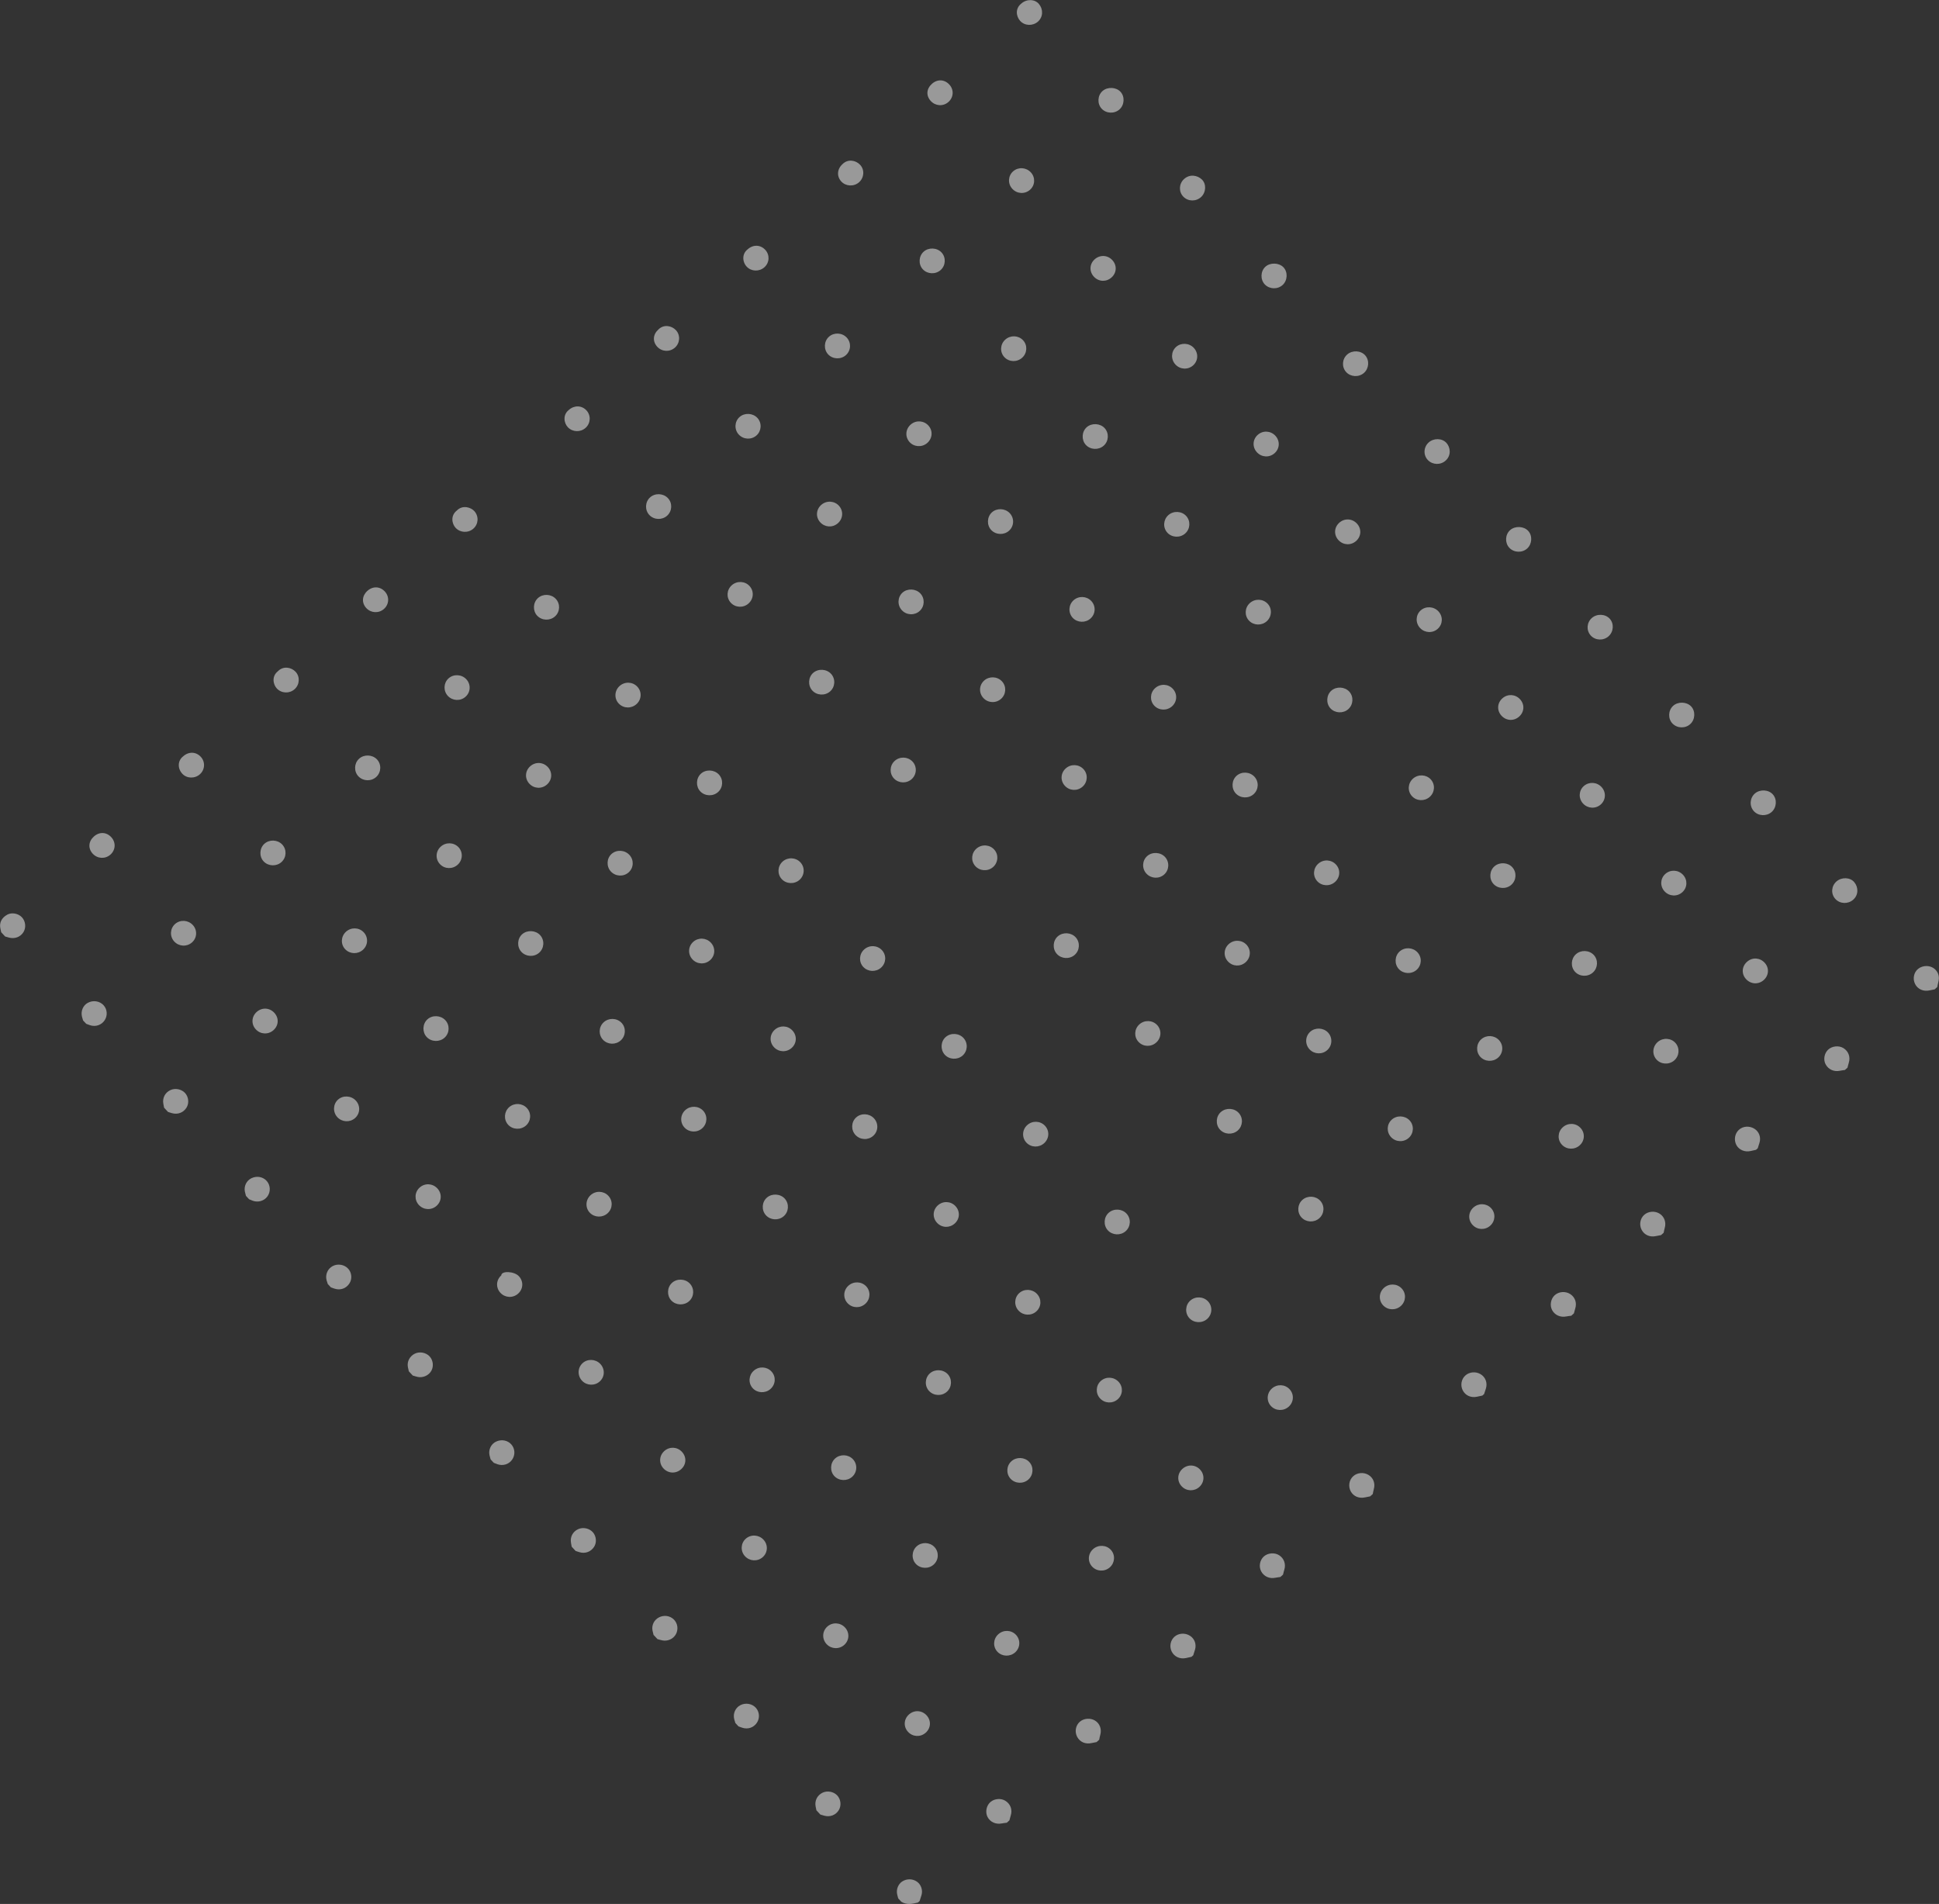 <svg xmlns="http://www.w3.org/2000/svg" xmlns:xlink="http://www.w3.org/1999/xlink" width="333px" height="327px">
    <rect width="100%" height="100%" fill="#333333" stroke="none"/>
    <path fill-rule="evenodd" opacity="0.502" fill="rgb(255, 255, 255)" d="M1.252,157.088 C2.004,156.675 3.100,156.864 3.737,157.514 C4.386,158.178 4.517,159.270 4.041,160.069 C3.537,160.916 2.530,161.300 1.532,161.024 C1.316,160.965 1.101,160.904 0.886,160.844 C0.660,160.601 0.435,160.358 0.210,160.115 C0.168,159.930 0.128,159.745 0.083,159.560 C-0.167,158.515 0.247,157.639 1.252,157.088 ZM80.079,116.656 C80.892,117.523 80.840,118.861 79.963,119.653 C79.085,120.447 77.723,120.389 76.914,119.522 C76.112,118.664 76.163,117.299 77.026,116.515 C77.890,115.731 79.273,115.795 80.079,116.656 ZM64.723,130.407 C65.533,131.240 65.491,132.620 64.631,133.423 C63.770,134.228 62.384,134.193 61.568,133.347 C60.759,132.508 60.796,131.128 61.648,130.328 C62.491,129.537 63.911,129.574 64.723,130.407 ZM48.462,145.038 C49.271,145.893 49.221,147.247 48.351,148.047 C47.487,148.840 46.088,148.796 45.284,147.949 C44.491,147.114 44.544,145.707 45.396,144.926 C46.255,144.139 47.660,144.191 48.462,145.038 ZM33.134,158.892 C33.931,159.778 33.848,161.111 32.946,161.883 C32.045,162.654 30.697,162.562 29.903,161.675 C29.117,160.797 29.201,159.440 30.089,158.674 C30.981,157.907 32.335,158.004 33.134,158.892 ZM17.803,172.664 C18.429,173.368 18.501,174.419 17.978,175.220 C17.432,176.055 16.415,176.400 15.445,176.075 C15.229,176.002 15.018,175.916 14.804,175.836 C14.624,175.642 14.444,175.448 14.264,175.254 C14.201,175.038 14.132,174.823 14.078,174.605 C13.845,173.666 14.260,172.679 15.068,172.238 C15.989,171.734 17.134,171.912 17.803,172.664 ZM126.868,74.625 C126.073,73.756 126.138,72.396 127.012,71.621 C127.876,70.854 129.293,70.928 130.076,71.780 C130.868,72.642 130.795,74.009 129.916,74.788 C129.030,75.572 127.668,75.499 126.868,74.625 ZM31.749,187.685 C32.395,188.354 32.516,189.468 32.027,190.243 C31.485,191.103 30.504,191.466 29.506,191.175 C29.289,191.111 29.074,191.041 28.858,190.974 C28.633,190.731 28.408,190.489 28.183,190.246 C28.140,190.029 28.098,189.812 28.056,189.595 C27.863,188.594 28.338,187.658 29.257,187.225 C30.065,186.844 31.127,187.040 31.749,187.685 ZM205.018,59.744 C205.839,60.620 205.796,61.941 204.919,62.740 C204.041,63.540 202.692,63.483 201.874,62.610 C201.061,61.745 201.100,60.388 201.961,59.600 C202.817,58.816 204.208,58.881 205.018,59.744 ZM61.115,189.030 C61.926,189.912 61.865,191.239 60.977,192.026 C60.092,192.811 58.736,192.738 57.929,191.862 C57.131,190.996 57.190,189.620 58.058,188.850 C58.929,188.078 60.314,188.159 61.115,189.030 ZM45.829,202.855 C46.462,203.595 46.498,204.712 45.914,205.500 C45.356,206.255 44.331,206.556 43.416,206.228 C43.200,206.150 42.990,206.054 42.777,205.967 C42.597,205.773 42.417,205.579 42.237,205.384 C42.174,205.136 42.100,204.889 42.051,204.638 C41.870,203.693 42.343,202.752 43.195,202.347 C44.123,201.906 45.194,202.112 45.829,202.855 ZM89.523,163.457 C88.745,162.593 88.827,161.187 89.698,160.434 C90.571,159.681 92.011,159.769 92.776,160.624 C93.555,161.495 93.466,162.869 92.582,163.638 C91.692,164.412 90.308,164.330 89.523,163.457 ZM73.292,178.118 C72.496,177.287 72.539,175.873 73.386,175.086 C74.231,174.300 75.655,174.351 76.459,175.195 C77.273,176.050 77.229,177.406 76.362,178.207 C75.500,179.004 74.103,178.963 73.292,178.118 ZM104.896,149.662 C104.106,148.795 104.174,147.410 105.045,146.649 C105.925,145.881 107.306,145.967 108.104,146.841 C108.905,147.719 108.835,149.059 107.946,149.840 C107.059,150.619 105.696,150.540 104.896,149.662 ZM186.466,76.392 C185.694,75.537 185.776,74.117 186.640,73.364 C187.506,72.609 188.956,72.694 189.720,73.543 C190.502,74.414 190.416,75.787 189.531,76.560 C188.645,77.333 187.248,77.256 186.466,76.392 ZM170.242,91.042 C169.444,90.211 169.485,88.801 170.331,88.012 C171.177,87.224 172.592,87.275 173.401,88.123 C174.219,88.981 174.178,90.326 173.308,91.132 C172.448,91.928 171.054,91.887 170.242,91.042 ZM158.060,101.923 C158.864,102.778 158.810,104.143 157.941,104.934 C157.066,105.730 155.701,105.674 154.889,104.809 C154.083,103.949 154.126,102.578 154.985,101.792 C155.831,101.020 157.267,101.080 158.060,101.923 ZM123.339,136.013 C122.475,136.809 121.081,136.768 120.272,135.921 C119.475,135.087 119.517,133.679 120.363,132.891 C121.205,132.107 122.635,132.159 123.438,133.001 C124.249,133.852 124.204,135.215 123.339,136.013 ZM142.738,115.744 C143.522,116.614 143.438,117.982 142.553,118.755 C141.666,119.529 140.274,119.450 139.491,118.581 C138.716,117.719 138.796,116.306 139.664,115.556 C140.540,114.797 141.963,114.885 142.738,115.744 ZM59.791,217.891 C60.423,218.584 60.510,219.665 59.998,220.443 C59.435,221.297 58.458,221.641 57.474,221.328 C57.258,221.258 57.045,221.179 56.831,221.104 C56.651,220.911 56.471,220.716 56.291,220.523 C56.222,220.306 56.144,220.092 56.086,219.873 C55.832,218.906 56.270,217.902 57.139,217.444 C58.007,216.987 59.140,217.178 59.791,217.891 ZM71.940,206.955 C71.128,206.080 71.185,204.761 72.068,203.961 C72.955,203.159 74.283,203.221 75.107,204.102 C75.930,204.982 75.875,206.289 74.983,207.092 C74.097,207.891 72.752,207.830 71.940,206.955 ZM215.862,77.677 C215.048,76.796 215.107,75.483 215.997,74.689 C216.888,73.892 218.215,73.959 219.034,74.842 C219.852,75.723 219.793,77.034 218.900,77.831 C218.007,78.629 216.678,78.562 215.862,77.677 ZM73.742,232.919 C74.368,233.557 74.517,234.596 74.097,235.391 C73.662,236.214 72.664,236.678 71.726,236.480 C71.441,236.420 71.165,236.323 70.885,236.242 C70.660,236.000 70.435,235.758 70.210,235.515 C70.154,235.265 70.089,235.018 70.045,234.767 C69.883,233.829 70.370,232.911 71.248,232.484 C72.053,232.092 73.112,232.277 73.742,232.919 ZM247.022,104.988 C247.843,105.860 247.801,107.186 246.927,107.986 C246.055,108.784 244.697,108.728 243.881,107.859 C243.066,106.991 243.105,105.643 243.968,104.852 C244.829,104.063 246.209,104.125 247.022,104.988 ZM150.085,192.062 C150.901,192.931 150.855,194.265 149.980,195.062 C149.106,195.857 147.739,195.801 146.927,194.936 C146.123,194.079 146.168,192.708 147.027,191.924 C147.886,191.139 149.277,191.202 150.085,192.062 ZM103.082,234.235 C103.916,235.100 103.892,236.421 103.026,237.234 C102.166,238.041 100.792,238.003 99.974,237.151 C99.150,236.293 99.173,234.951 100.026,234.140 C100.869,233.339 102.260,233.382 103.082,234.235 ZM87.821,248.082 C88.468,248.819 88.513,249.912 87.930,250.725 C87.378,251.494 86.373,251.802 85.444,251.481 C85.228,251.407 85.017,251.318 84.804,251.235 C84.624,251.041 84.444,250.847 84.264,250.653 C84.196,250.405 84.115,250.159 84.064,249.907 C83.869,248.962 84.333,248.010 85.179,247.601 C86.101,247.153 87.177,247.349 87.821,248.082 ZM115.299,223.365 C114.502,222.531 114.546,221.124 115.395,220.337 C116.246,219.548 117.660,219.597 118.465,220.441 C119.278,221.295 119.234,222.652 118.369,223.453 C117.510,224.249 116.107,224.209 115.299,223.365 ZM131.524,208.698 C130.747,207.828 130.835,206.435 131.713,205.681 C132.592,204.925 134.022,205.016 134.787,205.876 C135.564,206.750 135.472,208.125 134.584,208.890 C133.689,209.661 132.305,209.574 131.524,208.698 ZM165.496,178.303 C166.276,179.184 166.183,180.545 165.289,181.311 C164.394,182.077 162.995,181.986 162.226,181.111 C161.460,180.240 161.555,178.833 162.430,178.090 C163.322,177.333 164.722,177.430 165.496,178.303 ZM184.746,160.992 C185.530,161.861 185.444,163.233 184.558,164.004 C183.668,164.777 182.275,164.695 181.495,163.825 C180.718,162.957 180.802,161.560 181.675,160.805 C182.553,160.045 183.968,160.132 184.746,160.992 ZM196.871,150.027 C196.078,149.158 196.148,147.785 197.024,147.020 C197.893,146.258 199.314,146.341 200.092,147.197 C200.880,148.066 200.802,149.435 199.920,150.207 C199.029,150.986 197.671,150.906 196.871,150.027 ZM215.295,136.397 C214.422,137.184 213.026,137.126 212.229,136.268 C211.442,135.422 211.503,134.017 212.361,133.244 C213.228,132.463 214.624,132.529 215.425,133.389 C216.233,134.256 216.174,135.604 215.295,136.397 ZM231.715,118.778 C232.502,119.636 232.426,121.021 231.551,121.796 C230.671,122.575 229.272,122.509 228.483,121.650 C227.705,120.802 227.777,119.390 228.637,118.625 C229.499,117.859 230.937,117.931 231.715,118.778 ZM101.833,263.178 C102.420,263.859 102.505,264.929 102.029,265.662 C101.470,266.526 100.498,266.881 99.505,266.582 C99.288,266.517 99.074,266.443 98.858,266.373 C98.633,266.131 98.408,265.888 98.183,265.645 C98.143,265.429 98.104,265.212 98.064,264.996 C97.879,263.994 98.363,263.052 99.278,262.633 C100.134,262.241 101.227,262.474 101.833,263.178 ZM178.093,222.229 C178.910,223.103 178.860,224.430 177.980,225.227 C177.104,226.021 175.742,225.964 174.930,225.099 C174.122,224.238 174.170,222.877 175.037,222.089 C175.904,221.300 177.283,221.363 178.093,222.229 ZM146.357,253.629 C145.487,254.419 144.093,254.368 143.291,253.516 C142.498,252.673 142.556,251.276 143.418,250.493 C144.282,249.707 145.683,249.766 146.484,250.621 C147.290,251.481 147.233,252.835 146.357,253.629 ZM162.750,235.996 C163.551,236.839 163.497,238.221 162.632,239.012 C161.760,239.809 160.382,239.763 159.571,238.909 C158.766,238.062 158.814,236.687 159.676,235.891 C160.525,235.106 161.951,235.155 162.750,235.996 ZM131.134,264.451 C131.940,265.335 131.871,266.662 130.978,267.444 C130.086,268.225 128.739,268.147 127.933,267.266 C127.135,266.395 127.204,265.035 128.086,264.263 C128.975,263.485 130.331,263.569 131.134,264.451 ZM115.731,278.149 C116.398,278.814 116.534,279.871 116.060,280.702 C115.611,281.489 114.665,281.917 113.754,281.733 C113.470,281.677 113.192,281.586 112.912,281.512 C112.687,281.269 112.462,281.026 112.236,280.783 C112.176,280.534 112.105,280.287 112.058,280.035 C111.888,279.123 112.326,278.228 113.145,277.793 C114.011,277.333 115.058,277.477 115.731,278.149 ZM129.807,293.308 C130.436,294.006 130.516,295.072 129.998,295.860 C129.438,296.711 128.457,297.052 127.473,296.733 C127.257,296.663 127.045,296.580 126.831,296.504 C126.651,296.310 126.471,296.116 126.290,295.922 C126.225,295.706 126.150,295.491 126.094,295.273 C125.846,294.299 126.289,293.297 127.159,292.853 C128.049,292.399 129.158,292.589 129.807,293.308 ZM141.961,282.376 C141.144,281.506 141.189,280.181 142.061,279.379 C142.934,278.577 144.283,278.630 145.105,279.500 C145.930,280.371 145.886,281.687 145.006,282.492 C144.130,283.294 142.773,283.242 141.961,282.376 ZM285.878,153.095 C285.063,152.221 285.114,150.896 285.993,150.102 C286.875,149.306 288.216,149.367 289.035,150.243 C289.852,151.116 289.801,152.438 288.920,153.234 C288.037,154.032 286.694,153.970 285.878,153.095 ZM143.758,308.335 C144.406,309.001 144.531,310.103 144.048,310.892 C143.525,311.746 142.530,312.119 141.532,311.835 C141.316,311.773 141.101,311.706 140.885,311.642 C140.660,311.399 140.435,311.156 140.209,310.914 C140.165,310.697 140.118,310.480 140.075,310.263 C139.879,309.268 140.349,308.331 141.266,307.889 C142.070,307.502 143.133,307.692 143.758,308.335 ZM269.664,222.249 C270.503,222.783 270.839,223.766 270.525,224.741 C270.437,225.014 270.372,225.294 270.296,225.571 C270.148,225.704 269.999,225.838 269.851,225.971 C269.566,226.011 269.277,226.038 268.995,226.095 C267.986,226.300 267.013,225.867 266.554,224.999 C266.128,224.194 266.317,223.092 266.987,222.465 C267.686,221.811 268.833,221.719 269.664,222.249 ZM188.040,295.493 C188.878,295.993 189.243,297.002 188.952,297.976 C188.871,298.245 188.827,298.525 188.767,298.799 C188.619,298.932 188.470,299.065 188.322,299.198 C188.033,299.254 187.743,299.300 187.457,299.366 C186.431,299.600 185.479,299.198 185.003,298.322 C184.529,297.451 184.710,296.354 185.433,295.715 C186.117,295.110 187.238,295.015 188.040,295.493 ZM172.633,309.264 C173.537,309.809 173.905,310.807 173.581,311.815 C173.493,312.088 173.427,312.369 173.350,312.646 C173.202,312.779 173.054,312.912 172.906,313.045 C172.620,313.086 172.332,313.112 172.050,313.169 C171.039,313.374 170.066,312.944 169.606,312.076 C169.164,311.243 169.392,310.082 170.115,309.476 C170.798,308.903 171.883,308.812 172.633,309.264 ZM157.488,323.178 C158.181,323.672 158.505,324.616 158.263,325.465 C158.164,325.811 158.044,326.150 157.934,326.492 C157.835,326.581 157.736,326.670 157.638,326.759 C156.680,326.986 155.724,327.189 154.804,326.634 C154.624,326.440 154.444,326.246 154.263,326.052 C154.197,325.803 154.119,325.555 154.068,325.303 C153.901,324.474 154.268,323.576 154.942,323.138 C155.724,322.631 156.742,322.647 157.488,323.178 ZM201.228,283.654 C200.802,282.807 200.991,281.749 201.683,281.121 C202.398,280.471 203.524,280.396 204.371,280.941 C205.173,281.457 205.511,282.424 205.218,283.358 C205.120,283.668 205.022,283.977 204.924,284.287 C204.826,284.375 204.727,284.464 204.628,284.553 C204.305,284.625 203.983,284.698 203.660,284.768 C202.651,284.986 201.673,284.537 201.228,283.654 ZM216.598,269.886 C216.160,269.073 216.336,267.996 217.011,267.354 C217.697,266.702 218.893,266.596 219.687,267.115 C220.529,267.666 220.866,268.640 220.560,269.610 C220.474,269.883 220.413,270.163 220.341,270.440 C220.192,270.573 220.044,270.706 219.896,270.839 C219.610,270.883 219.321,270.914 219.039,270.973 C218.031,271.185 217.069,270.760 216.598,269.886 ZM231.978,256.142 C231.505,255.280 231.685,254.174 232.403,253.530 C233.095,252.908 234.175,252.814 235.003,253.302 C235.859,253.806 236.221,254.784 235.932,255.772 C235.854,256.040 235.814,256.319 235.757,256.593 C235.609,256.726 235.461,256.860 235.312,256.993 C235.023,257.050 234.733,257.100 234.446,257.167 C233.418,257.404 232.451,257.005 231.978,256.142 ZM251.195,238.760 C250.773,237.907 250.967,236.852 251.662,236.231 C252.356,235.610 253.445,235.517 254.269,236.008 C255.122,236.517 255.490,237.515 255.182,238.489 C255.083,238.799 254.980,239.108 254.879,239.418 C254.781,239.507 254.682,239.596 254.583,239.684 C254.260,239.753 253.938,239.823 253.615,239.891 C252.599,240.103 251.638,239.654 251.195,238.760 ZM281.947,211.249 C281.475,210.388 281.658,209.279 282.379,208.641 C283.073,208.027 284.175,207.934 284.982,208.421 C285.825,208.930 286.187,209.926 285.896,210.901 C285.816,211.170 285.772,211.450 285.712,211.725 C285.564,211.858 285.416,211.991 285.267,212.124 C284.979,212.180 284.689,212.227 284.402,212.291 C283.376,212.524 282.427,212.124 281.947,211.249 ZM298.214,196.673 C297.742,195.811 297.918,194.694 298.629,194.046 C299.348,193.392 300.455,193.319 301.315,193.868 C302.120,194.383 302.459,195.347 302.164,196.283 C302.066,196.593 301.968,196.903 301.870,197.212 C301.771,197.301 301.672,197.390 301.573,197.479 C301.251,197.550 300.929,197.624 300.606,197.693 C299.637,197.903 298.658,197.484 298.214,196.673 ZM313.539,182.812 C313.102,182.025 313.284,180.919 313.956,180.280 C314.615,179.655 315.769,179.524 316.549,179.986 C317.450,180.520 317.824,181.525 317.506,182.536 C317.420,182.809 317.359,183.089 317.286,183.366 C317.138,183.499 316.990,183.632 316.842,183.765 C316.555,183.810 316.266,183.840 315.983,183.900 C314.969,184.111 314.030,183.698 313.539,182.812 ZM328.881,168.974 C328.447,168.082 328.681,166.979 329.430,166.387 C330.238,165.749 331.516,165.740 332.290,166.447 C332.948,167.049 333.115,167.834 332.875,168.698 C332.801,168.967 332.759,169.245 332.703,169.519 C332.554,169.652 332.406,169.786 332.258,169.919 C331.968,169.976 331.677,170.026 331.390,170.093 C330.333,170.338 329.328,169.893 328.881,168.974 ZM315.200,154.392 C314.408,153.527 314.492,152.184 315.387,151.392 C316.266,150.615 317.726,150.644 318.450,151.513 C319.178,152.388 319.195,153.709 318.257,154.528 C317.362,155.311 315.992,155.257 315.200,154.392 ZM256.070,207.490 C256.879,208.342 256.826,209.688 255.950,210.488 C255.063,211.299 253.732,211.256 252.912,210.392 C252.087,209.523 252.136,208.216 253.022,207.405 C253.909,206.594 255.254,206.632 256.070,207.490 ZM155.941,297.436 C155.131,296.555 155.204,295.254 156.106,294.453 C157.015,293.647 158.315,293.714 159.135,294.610 C159.950,295.501 159.881,296.789 158.975,297.590 C158.075,298.386 156.752,298.319 155.941,297.436 ZM187.729,266.052 C188.620,265.261 189.991,265.321 190.779,266.186 C191.568,267.052 191.486,268.399 190.597,269.188 C189.704,269.979 188.346,269.916 187.549,269.046 C186.751,268.174 186.831,266.850 187.729,266.052 ZM171.299,283.687 C170.493,282.840 170.554,281.490 171.436,280.686 C172.323,279.876 173.668,279.917 174.481,280.778 C175.290,281.634 175.234,282.974 174.356,283.775 C173.479,284.575 172.107,284.536 171.299,283.687 ZM202.948,255.279 C202.119,254.412 202.162,253.110 203.048,252.292 C203.936,251.471 205.256,251.508 206.082,252.378 C206.909,253.247 206.868,254.554 205.988,255.364 C205.107,256.176 203.770,256.139 202.948,255.279 ZM221.326,241.587 C220.442,242.388 219.080,242.342 218.273,241.484 C217.471,240.631 217.536,239.286 218.420,238.486 C219.311,237.679 220.656,237.725 221.465,238.591 C222.274,239.455 222.212,240.785 221.326,241.587 ZM240.704,221.268 C241.523,222.118 241.480,223.458 240.608,224.269 C239.732,225.084 238.379,225.057 237.556,224.209 C236.737,223.366 236.781,222.021 237.654,221.211 C238.533,220.393 239.886,220.419 240.704,221.268 ZM268.263,196.625 C267.444,195.782 267.490,194.438 268.366,193.626 C269.249,192.805 270.585,192.835 271.409,193.692 C272.235,194.552 272.194,195.874 271.318,196.686 C270.441,197.499 269.086,197.472 268.263,196.625 ZM299.833,168.125 C299.036,167.224 299.137,165.946 300.068,165.152 C300.986,164.370 302.282,164.469 303.090,165.383 C303.883,166.280 303.782,167.569 302.857,168.357 C301.942,169.136 300.639,169.037 299.833,168.125 ZM284.452,181.935 C283.683,181.045 283.800,179.719 284.715,178.941 C285.621,178.171 287.008,178.267 287.762,179.151 C288.527,180.047 288.410,181.379 287.501,182.150 C286.601,182.912 285.212,182.814 284.452,181.935 ZM301.184,139.293 C300.410,138.422 300.501,137.043 301.383,136.279 C302.256,135.524 303.721,135.599 304.466,136.438 C305.224,137.289 305.121,138.699 304.247,139.465 C303.362,140.238 301.955,140.160 301.184,139.293 ZM273.703,164.005 C274.501,164.849 274.440,166.228 273.568,167.019 C272.694,167.812 271.305,167.764 270.505,166.913 C269.712,166.068 269.770,164.685 270.633,163.898 C271.495,163.111 272.904,163.161 273.703,164.005 ZM257.443,178.647 C258.241,179.518 258.168,180.862 257.280,181.648 C256.399,182.429 255.003,182.362 254.221,181.500 C253.437,180.638 253.514,179.261 254.389,178.488 C255.273,177.706 256.645,177.778 257.443,178.647 ZM207.481,223.528 C208.276,224.398 208.198,225.747 207.309,226.531 C206.425,227.310 205.029,227.239 204.249,226.377 C203.466,225.510 203.546,224.140 204.424,223.365 C205.307,222.586 206.689,222.659 207.481,223.528 ZM188.898,240.144 C188.111,239.267 188.193,237.917 189.081,237.148 C189.974,236.373 191.322,236.459 192.123,237.343 C192.920,238.223 192.839,239.558 191.942,240.334 C191.040,241.114 189.692,241.030 188.898,240.144 ZM226.752,206.240 C227.536,207.112 227.447,208.472 226.554,209.246 C225.660,210.021 224.276,209.940 223.497,209.068 C222.718,208.194 222.807,206.826 223.693,206.059 C224.579,205.290 225.972,205.373 226.752,206.240 ZM242.063,192.406 C242.872,193.252 242.824,194.614 241.956,195.413 C241.083,196.218 239.725,196.171 238.909,195.308 C238.094,194.446 238.135,193.109 239.003,192.309 C239.859,191.518 241.255,191.562 242.063,192.406 ZM160.363,268.697 C159.499,269.493 158.101,269.450 157.299,268.604 C156.501,267.763 156.555,266.376 157.416,265.588 C158.282,264.795 159.670,264.842 160.475,265.692 C161.287,266.548 161.237,267.892 160.363,268.697 ZM176.766,251.094 C177.559,251.947 177.487,253.320 176.610,254.105 C175.729,254.893 174.348,254.831 173.553,253.970 C172.759,253.109 172.826,251.743 173.701,250.960 C174.572,250.180 175.975,250.242 176.766,251.094 ZM271.858,137.993 C271.056,137.113 271.125,135.765 272.010,134.993 C272.901,134.217 274.253,134.302 275.058,135.186 C275.863,136.070 275.793,137.394 274.899,138.178 C274.005,138.961 272.668,138.880 271.858,137.993 ZM287.235,124.269 C286.435,123.446 286.475,122.035 287.322,121.243 C288.149,120.469 289.628,120.499 290.415,121.305 C291.199,122.107 291.147,123.551 290.305,124.339 C289.447,125.143 288.055,125.111 287.235,124.269 ZM228.058,177.322 C228.869,178.168 228.827,179.535 227.964,180.331 C227.092,181.136 225.730,181.093 224.913,180.235 C224.095,179.374 224.129,178.028 224.990,177.224 C225.838,176.432 227.250,176.478 228.058,177.322 ZM190.245,211.291 C189.466,210.430 189.549,209.031 190.424,208.273 C191.310,207.505 192.707,207.588 193.489,208.455 C194.277,209.329 194.194,210.686 193.306,211.462 C192.420,212.235 191.029,212.157 190.245,211.291 ZM209.492,193.981 C208.719,193.109 208.812,191.715 209.695,190.965 C210.588,190.205 211.990,190.299 212.760,191.169 C213.538,192.048 213.443,193.409 212.550,194.177 C211.656,194.945 210.268,194.856 209.492,193.981 ZM243.434,163.559 C244.238,164.427 244.175,165.772 243.294,166.563 C242.421,167.347 241.024,167.287 240.231,166.431 C239.442,165.581 239.507,164.187 240.372,163.410 C241.247,162.626 242.633,162.693 243.434,163.559 ZM259.742,148.967 C260.516,149.848 260.420,151.214 259.530,151.981 C258.639,152.748 257.241,152.662 256.468,151.792 C255.700,150.929 255.794,149.524 256.670,148.773 C257.552,148.018 258.988,148.108 259.742,148.967 ZM113.956,252.212 C113.134,251.338 113.185,250.032 114.072,249.224 C114.967,248.410 116.279,248.460 117.107,249.341 C117.941,250.227 117.891,251.507 116.991,252.322 C116.093,253.135 114.779,253.088 113.956,252.212 ZM129.255,238.400 C128.474,237.524 128.569,236.181 129.468,235.398 C130.364,234.616 131.722,234.694 132.512,235.573 C133.303,236.452 133.212,237.773 132.308,238.565 C131.415,239.346 130.032,239.271 129.255,238.400 ZM145.575,223.833 C144.760,222.978 144.809,221.637 145.685,220.832 C146.563,220.024 147.928,220.057 148.743,220.906 C149.552,221.750 149.499,223.106 148.624,223.910 C147.740,224.724 146.391,224.690 145.575,223.833 ZM160.946,210.036 C160.118,209.170 160.157,207.857 161.034,207.044 C161.915,206.229 163.249,206.266 164.073,207.128 C164.905,207.998 164.866,209.300 163.985,210.114 C163.097,210.934 161.773,210.900 160.946,210.036 ZM195.678,175.929 C196.565,175.134 197.932,175.190 198.729,176.055 C199.532,176.925 199.460,178.251 198.566,179.052 C197.672,179.853 196.319,179.799 195.518,178.929 C194.716,178.061 194.788,176.726 195.678,175.929 ZM176.284,196.253 C175.469,195.402 175.518,194.057 176.394,193.249 C177.274,192.438 178.624,192.473 179.445,193.328 C180.267,194.185 180.219,195.511 179.337,196.324 C178.455,197.137 177.100,197.105 176.284,196.253 ZM210.893,165.132 C210.079,164.260 210.138,162.944 211.026,162.142 C211.913,161.343 213.271,161.395 214.076,162.259 C214.884,163.126 214.819,164.453 213.930,165.255 C213.036,166.061 211.710,166.007 210.893,165.132 ZM257.850,122.906 C257.039,122.010 257.117,120.724 258.032,119.924 C258.938,119.132 260.246,119.212 261.061,120.110 C261.871,121.004 261.792,122.287 260.877,123.088 C259.967,123.885 258.666,123.807 257.850,122.906 ZM242.479,136.726 C241.690,135.856 241.775,134.514 242.669,133.723 C243.559,132.936 244.941,133.001 245.725,133.868 C246.512,134.739 246.426,136.082 245.531,136.870 C244.638,137.657 243.264,137.592 242.479,136.726 ZM226.197,151.316 C225.415,150.429 225.514,149.103 226.421,148.317 C227.322,147.535 228.669,147.620 229.462,148.509 C230.255,149.398 230.160,150.706 229.246,151.497 C228.347,152.276 226.971,152.194 226.197,151.316 ZM273.184,109.136 C272.401,108.263 272.492,106.914 273.387,106.132 C274.269,105.362 275.702,105.428 276.460,106.273 C277.224,107.125 277.123,108.511 276.239,109.289 C275.346,110.076 273.966,110.007 273.184,109.136 ZM259.203,94.073 C258.419,93.227 258.485,91.811 259.343,91.047 C260.189,90.293 261.679,90.352 262.439,91.169 C263.209,91.995 263.130,93.427 262.272,94.203 C261.401,94.990 259.997,94.931 259.203,94.073 ZM85.931,222.026 C85.123,221.147 85.194,219.835 86.092,219.038 C86.1,218.233 88.305,218.303 89.126,219.201 C89.940,220.090 89.872,221.389 88.970,222.187 C88.075,222.978 86.742,222.908 85.931,222.026 ZM229.885,92.784 C229.051,91.903 229.094,90.614 229.984,89.797 C230.872,88.982 232.193,89.029 233.019,89.905 C233.849,90.785 233.807,92.081 232.922,92.891 C232.035,93.704 230.711,93.657 229.885,92.784 ZM245.228,79.021 C244.413,78.182 244.461,76.819 245.333,76.012 C246.191,75.219 247.632,75.224 248.406,76.065 C249.051,76.765 249.303,78.153 248.291,79.087 C247.417,79.894 246.051,79.867 245.228,79.021 ZM136.074,176.969 C136.900,177.839 136.860,179.152 135.982,179.960 C135.101,180.769 133.762,180.729 132.938,179.867 C132.110,179.002 132.152,177.690 133.034,176.875 C133.915,176.061 135.250,176.102 136.074,176.969 ZM148.255,166.064 C147.458,165.207 147.531,163.852 148.416,163.061 C149.307,162.264 150.663,162.322 151.466,163.192 C152.267,164.060 152.198,165.397 151.311,166.192 C150.428,166.983 149.055,166.926 148.255,166.064 ZM167.460,148.705 C166.695,147.807 166.818,146.475 167.736,145.710 C168.649,144.949 170.020,145.059 170.781,145.954 C171.545,146.852 171.423,148.185 170.507,148.950 C169.601,149.708 168.220,149.597 167.460,148.705 ZM186.104,132.130 C186.887,133.012 186.794,134.349 185.895,135.127 C184.993,135.909 183.657,135.824 182.858,134.934 C182.061,134.046 182.149,132.735 183.058,131.947 C183.960,131.166 185.320,131.248 186.104,132.130 ZM214.625,103.593 C215.498,102.786 216.873,102.820 217.687,103.667 C218.492,104.506 218.440,105.880 217.571,106.678 C216.695,107.482 215.322,107.447 214.511,106.600 C213.701,105.754 213.752,104.400 214.625,103.593 ZM198.246,121.208 C197.434,120.363 197.486,119.008 198.360,118.203 C199.243,117.390 200.589,117.429 201.408,118.291 C202.229,119.156 202.183,120.480 201.304,121.288 C200.430,122.093 199.061,122.057 198.246,121.208 ZM104.371,208.353 C103.504,209.162 102.130,209.137 101.308,208.296 C100.491,207.461 100.534,206.100 101.403,205.289 C102.277,204.471 103.631,204.499 104.454,205.351 C105.276,206.200 105.239,207.543 104.371,208.353 ZM120.751,190.757 C121.550,191.609 121.487,192.971 120.612,193.765 C119.729,194.566 118.368,194.517 117.559,193.657 C116.750,192.797 116.811,191.458 117.694,190.655 C118.570,189.859 119.952,189.904 120.751,190.757 ZM231.173,63.884 C230.393,63.008 230.485,61.646 231.378,60.873 C232.258,60.110 233.708,60.184 234.456,61.030 C235.216,61.887 235.114,63.287 234.236,64.054 C233.347,64.830 231.945,64.752 231.173,63.884 ZM203.721,88.625 C204.504,89.492 204.417,90.859 203.528,91.636 C202.639,92.413 201.248,92.340 200.468,91.474 C199.686,90.606 199.772,89.242 200.658,88.464 C201.542,87.688 202.940,87.761 203.721,88.625 ZM184.367,103.097 C185.247,102.302 186.610,102.359 187.419,103.223 C188.229,104.089 188.170,105.425 187.286,106.223 C186.408,107.017 185.022,106.964 184.226,106.107 C183.428,105.248 183.491,103.887 184.367,103.097 ZM172.061,117.003 C172.869,117.854 172.815,119.210 171.940,120.008 C171.058,120.812 169.708,120.761 168.894,119.893 C168.078,119.024 168.127,117.694 169.004,116.895 C169.874,116.102 171.251,116.151 172.061,117.003 ZM87.248,193.151 C86.471,192.272 86.564,190.912 87.454,190.141 C88.346,189.368 89.720,189.451 90.507,190.326 C91.295,191.204 91.206,192.548 90.308,193.327 C89.417,194.099 88.016,194.019 87.248,193.151 ZM103.573,178.592 C102.758,177.745 102.799,176.387 103.663,175.583 C104.528,174.779 105.909,174.810 106.728,175.652 C107.539,176.485 107.495,177.859 106.632,178.665 C105.767,179.473 104.390,179.440 103.573,178.592 ZM118.930,164.779 C118.112,163.913 118.156,162.584 119.030,161.781 C119.903,160.979 121.254,161.027 122.074,161.890 C122.899,162.760 122.856,164.077 121.977,164.884 C121.097,165.691 119.748,165.644 118.930,164.779 ZM137.308,151.113 C136.427,151.900 135.040,151.838 134.248,150.976 C133.456,150.112 133.528,148.754 134.409,147.968 C135.293,147.178 136.663,147.242 137.464,148.110 C138.266,148.978 138.197,150.318 137.308,151.113 ZM156.698,130.781 C157.511,131.629 157.464,132.986 156.594,133.791 C155.722,134.597 154.348,134.559 153.534,133.707 C152.723,132.858 152.769,131.499 153.638,130.697 C154.507,129.894 155.884,129.933 156.698,130.781 ZM217.213,48.845 C216.422,48.014 216.470,46.589 217.315,45.813 C218.135,45.058 219.644,45.103 220.415,45.905 C221.196,46.716 221.133,48.155 220.283,48.939 C219.420,49.735 218.019,49.692 217.213,48.845 ZM43.918,176.773 C43.113,175.891 43.190,174.585 44.093,173.788 C45.002,172.986 46.305,173.059 47.123,173.959 C47.939,174.856 47.866,176.135 46.952,176.939 C46.047,177.734 44.730,177.662 43.918,176.773 ZM62.362,163.096 C61.489,163.913 60.134,163.892 59.305,163.050 C58.483,162.217 58.524,160.858 59.394,160.046 C60.272,159.227 61.619,159.250 62.444,160.099 C63.268,160.948 63.232,162.283 62.362,163.096 ZM78.730,145.494 C79.540,146.336 79.488,147.694 78.615,148.498 C77.730,149.312 76.387,149.279 75.565,148.423 C74.749,147.572 74.797,146.232 75.674,145.423 C76.551,144.613 77.914,144.645 78.730,145.494 ZM90.898,134.586 C90.090,133.702 90.162,132.398 91.064,131.599 C91.964,130.801 93.288,130.869 94.099,131.756 C94.909,132.641 94.837,133.939 93.935,134.739 C93.038,135.535 91.705,135.468 90.898,134.586 ZM106.280,120.849 C105.461,120.007 105.505,118.656 106.377,117.846 C107.255,117.030 108.602,117.059 109.427,117.911 C110.252,118.765 110.211,120.094 109.333,120.907 C108.453,121.724 107.105,121.699 106.280,120.849 ZM125.490,103.501 C124.701,102.628 124.788,101.292 125.686,100.503 C126.581,99.717 127.949,99.788 128.735,100.661 C129.527,101.542 129.440,102.866 128.539,103.658 C127.640,104.447 126.282,104.377 125.490,103.501 ZM175.684,58.424 C176.489,59.267 176.429,60.631 175.553,61.430 C174.670,62.235 173.304,62.198 172.498,61.347 C171.690,60.494 171.748,59.148 172.626,58.343 C173.507,57.536 174.872,57.573 175.684,58.424 ZM156.149,75.857 C155.390,74.939 155.525,73.637 156.458,72.869 C157.376,72.112 158.724,72.234 159.491,73.144 C160.257,74.052 160.125,75.352 159.190,76.126 C158.277,76.881 156.894,76.759 156.149,75.857 ZM140.826,89.658 C140.045,88.762 140.157,87.456 141.081,86.678 C141.993,85.909 143.355,86.014 144.121,86.911 C144.892,87.815 144.776,89.122 143.855,89.898 C142.939,90.671 141.617,90.566 140.826,89.658 ZM187.893,47.552 C187.052,46.675 187.082,45.387 187.963,44.567 C188.854,43.738 190.163,43.770 190.996,44.641 C191.840,45.523 191.809,46.800 190.925,47.623 C190.035,48.452 188.729,48.422 187.893,47.552 ZM203.224,33.776 C202.406,32.936 202.455,31.581 203.324,30.770 C204.304,29.855 205.617,30.084 206.395,30.816 C207.214,31.587 207.133,33.039 206.281,33.830 C205.403,34.646 204.047,34.622 203.224,33.776 ZM173.832,32.406 C173.039,31.524 173.118,30.174 174.008,29.410 C174.903,28.640 176.250,28.734 177.052,29.622 C177.849,30.503 177.768,31.841 176.872,32.613 C175.969,33.390 174.635,33.299 173.832,32.406 ZM189.187,18.656 C188.408,17.804 188.481,16.398 189.345,15.634 C190.198,14.879 191.678,14.942 192.435,15.766 C193.203,16.600 193.118,18.023 192.253,18.796 C191.377,19.580 189.973,19.516 189.187,18.656 ZM158.480,46.247 C157.697,45.400 157.765,43.998 158.626,43.225 C159.486,42.454 160.915,42.517 161.700,43.363 C162.493,44.217 162.422,45.596 161.545,46.378 C160.665,47.163 159.272,47.103 158.480,46.247 ZM142.218,60.858 C141.430,60.005 141.494,58.613 142.357,57.838 C143.229,57.054 144.615,57.119 145.417,57.981 C146.222,58.846 146.161,60.193 145.281,60.986 C144.407,61.773 143.010,61.714 142.218,60.858 ZM114.691,85.535 C115.503,86.376 115.459,87.743 114.594,88.547 C113.732,89.350 112.344,89.312 111.530,88.464 C110.725,87.624 110.767,86.237 111.621,85.444 C112.470,84.654 113.883,84.696 114.691,85.535 ZM95.444,102.848 C96.251,103.706 96.197,105.061 95.323,105.858 C94.455,106.649 93.058,106.598 92.258,105.747 C91.467,104.904 91.522,103.507 92.378,102.727 C93.240,101.941 94.643,101.997 95.444,102.848 ZM175.190,3.576 C174.523,2.827 174.297,1.475 175.403,0.608 C176.309,-0.198 177.711,-0.183 178.438,0.701 C179.181,1.604 179.157,2.920 178.245,3.719 C177.353,4.499 175.970,4.450 175.190,3.576 ZM131.407,42.890 C132.221,43.753 132.171,45.081 131.295,45.885 C130.424,46.684 129.040,46.655 128.241,45.799 C127.469,44.972 127.404,43.597 128.392,42.831 C129.327,41.980 130.572,42.005 131.407,42.890 ZM62.897,104.424 C62.077,103.528 62.163,102.307 63.105,101.471 C64.043,100.637 65.280,100.693 66.107,101.606 C66.907,102.489 66.831,103.801 65.934,104.590 C65.042,105.376 63.701,105.302 62.897,104.424 ZM47.550,118.251 C46.888,117.552 46.633,116.146 47.726,115.284 C48.654,114.322 50.029,114.602 50.749,115.360 C51.552,116.203 51.476,117.573 50.602,118.361 C49.720,119.158 48.360,119.105 47.550,118.251 ZM113.064,56.598 C113.990,55.650 115.355,55.927 116.080,56.704 C116.878,57.562 116.795,58.917 115.912,59.701 C115.022,60.492 113.680,60.427 112.874,59.553 C112.044,58.655 112.123,57.439 113.064,56.598 ZM97.533,73.387 C96.809,72.635 96.652,71.219 97.678,70.418 C98.601,69.576 99.876,69.596 100.700,70.465 C101.508,71.316 101.457,72.666 100.587,73.466 C99.715,74.269 98.350,74.234 97.533,73.387 ZM159.831,17.326 C159.006,16.408 159.101,15.228 160.069,14.380 C161.013,13.553 162.234,13.624 163.065,14.555 C163.860,15.446 163.771,16.748 162.860,17.533 C161.956,18.312 160.638,18.222 159.831,17.326 ZM144.467,31.153 C143.665,30.269 143.762,29.013 144.698,28.185 C145.595,27.273 146.951,27.488 147.719,28.311 C148.518,29.167 148.411,30.532 147.521,31.311 C146.633,32.089 145.252,32.018 144.467,31.153 ZM19.138,143.817 C19.937,144.710 19.852,146.011 18.943,146.796 C18.039,147.576 16.714,147.491 15.910,146.603 C15.091,145.697 15.185,144.494 16.141,143.653 C17.089,142.819 18.306,142.885 19.138,143.817 ZM31.447,129.905 C32.380,129.056 33.632,129.079 34.465,129.962 C35.275,130.819 35.223,132.159 34.349,132.960 C33.478,133.759 32.082,133.738 31.295,132.874 C30.462,131.957 30.508,130.632 31.447,129.905 ZM81.485,87.809 C82.258,88.701 82.178,90.023 81.282,90.806 C80.392,91.582 79.016,91.505 78.231,90.637 C77.618,89.959 77.322,88.564 78.468,87.672 C79.446,86.678 80.887,87.118 81.485,87.809 Z" />
</svg>